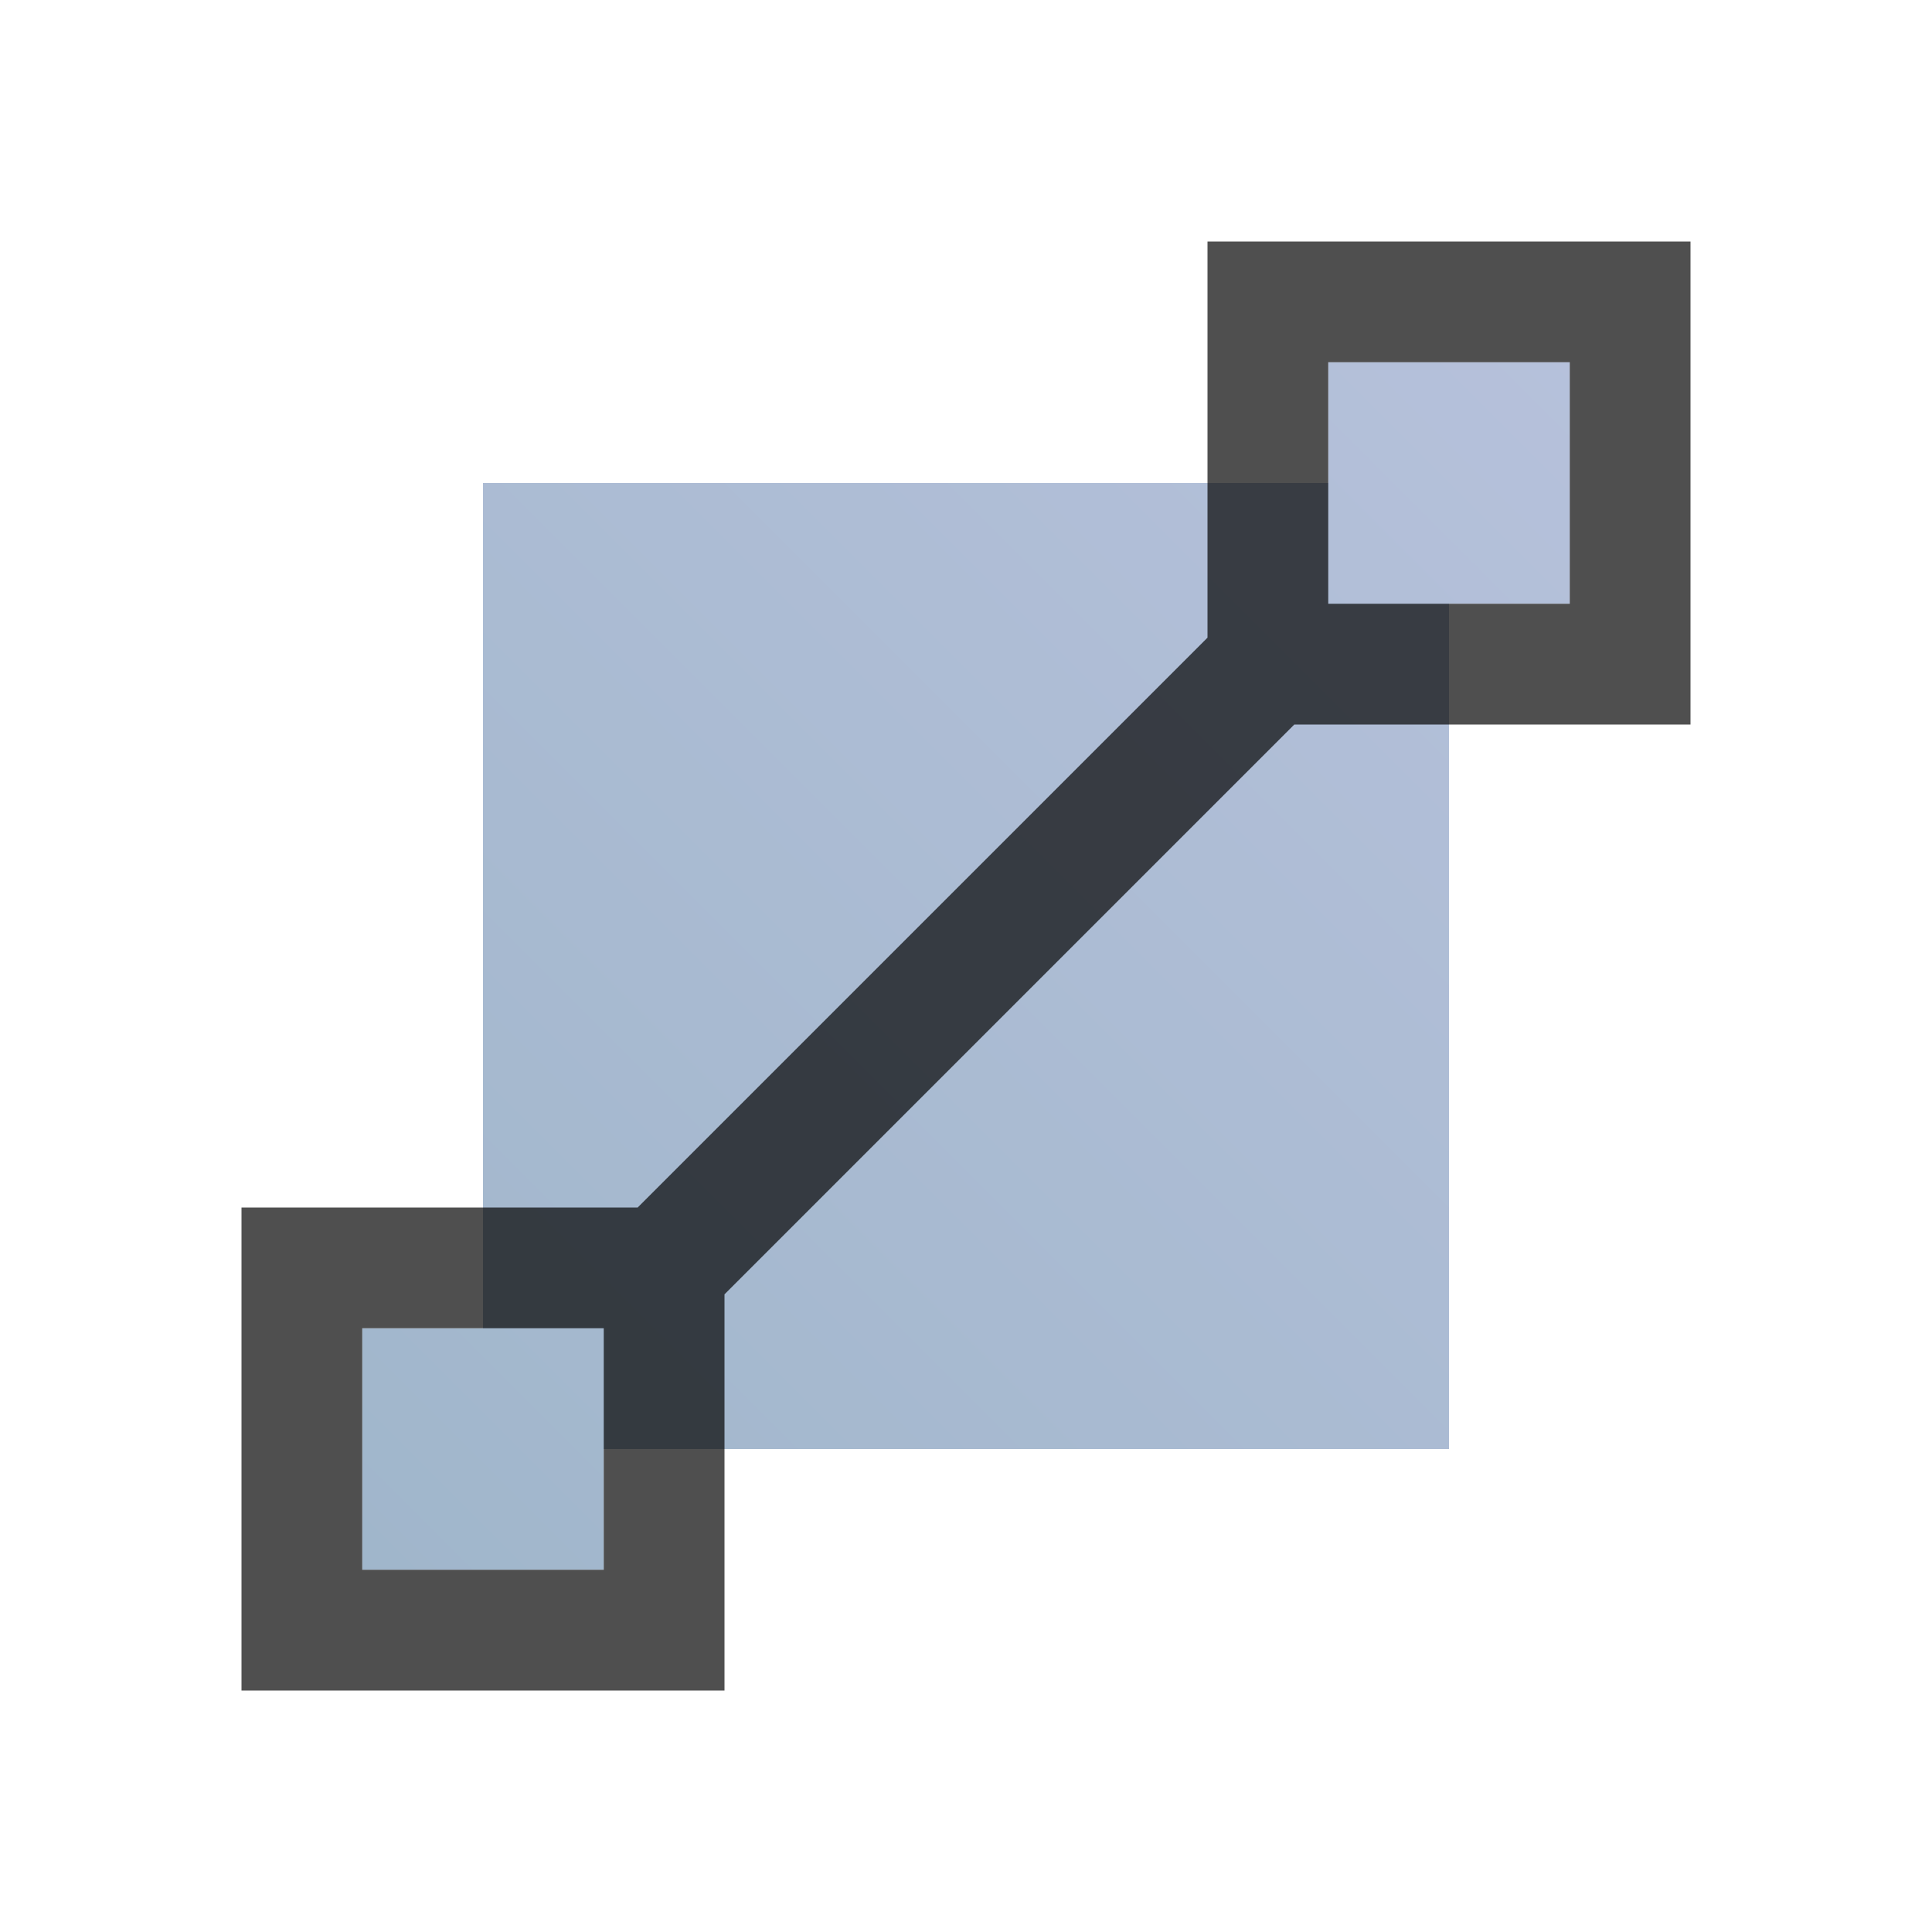 <svg xmlns="http://www.w3.org/2000/svg" xmlns:xlink="http://www.w3.org/1999/xlink" viewBox="0 0 16 16">
    <defs>
        <linearGradient xlink:href="#a" id="b" x1="3" x2="19" y1="1049.36" y2="1033.36" gradientTransform="matrix(.75 0 0 .75 .75 -774.02)" gradientUnits="userSpaceOnUse"/>
        <linearGradient id="a">
            <stop stop-color="#a0b6cb"/>
            <stop offset="1" stop-color="#bac3de"/>
        </linearGradient>
    </defs>
    <path d="M11 3v1H4v7H3v2h2v-1h7V5h1V3h-2z" style="fill:url(#b);stroke-width:6;stroke-linecap:round;stroke-linejoin:round"/>
    <path d="M10 2v3.281L5.281 10H2v4h4v-3.281L10.719 6H14V2zm1 1h2v2h-2zm-8 8h2v2H3z" style="fill:currentColor;fill-opacity:1;stroke:none;color:#050505;opacity:.7"/>
</svg>

